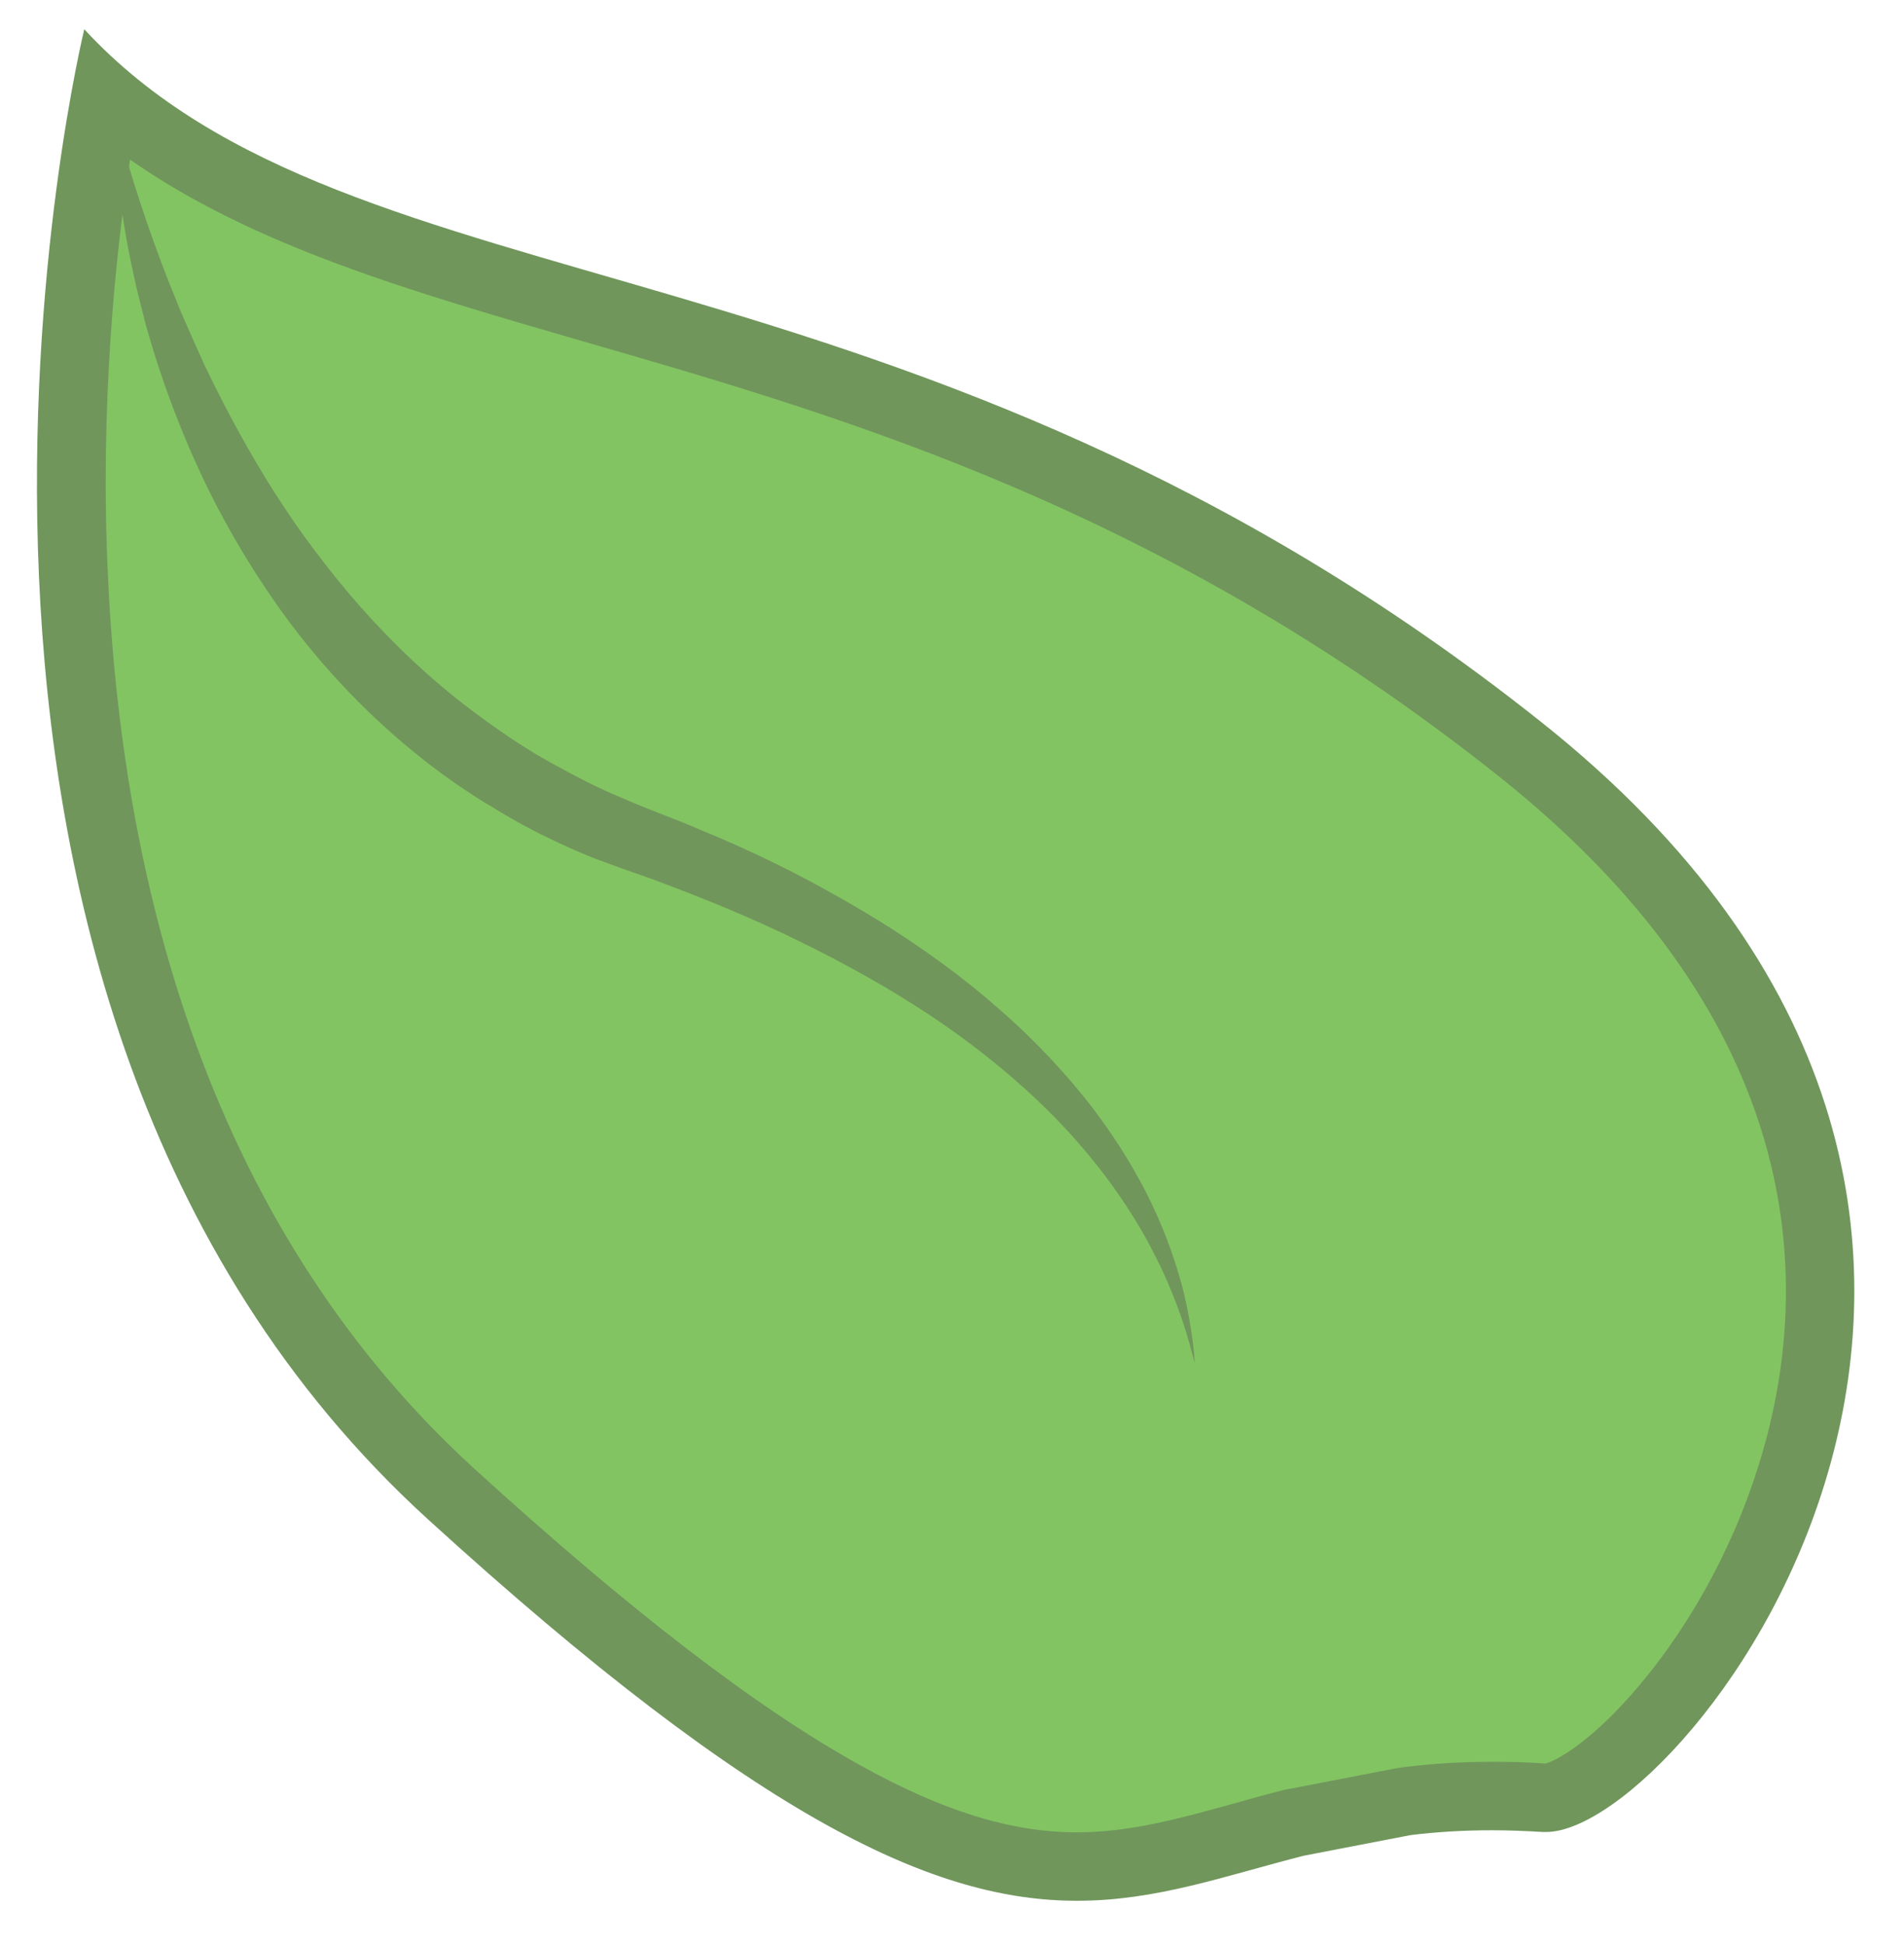 <?xml version="1.0" encoding="utf-8"?>
<!-- Generator: Adobe Illustrator 18.1.1, SVG Export Plug-In . SVG Version: 6.00 Build 0)  -->
<!DOCTYPE svg PUBLIC "-//W3C//DTD SVG 1.1//EN" "http://www.w3.org/Graphics/SVG/1.1/DTD/svg11.dtd">
<svg version="1.1" id="Layer_1" xmlns="http://www.w3.org/2000/svg" xmlns:xlink="http://www.w3.org/1999/xlink" x="0px" y="0px"
	 viewBox="0 0 553.5 565.5" enable-background="new 0 0 553.5 565.5" xml:space="preserve">
<g>
	<path fill="#83C462" d="M313,542.7c-31.2,0-77.3-12.9-182-108.4c-37.1-33.8-65.3-76.9-83.8-128.1c-14.9-41.3-23.6-87.9-25.9-138.5
		c-2.7-61,4.7-113.4,9.4-139.4c36.3,30.8,85.7,45.1,141.8,61.4c75.8,21.9,170.1,49.2,269.3,128c42.9,34.1,70.3,72.4,81.6,114
		c9,33.3,7.4,69.1-4.6,103.5c-8.4,24-21.7,47-37.5,64.6c-15,16.8-27.2,22.9-31.7,22.9c-0.1,0-0.2,0-0.2,0
		c-5.3-0.4-10.5-0.6-15.6-0.6c-8.4,0-16.5,0.5-24.8,1.5l-0.4,0l-31.8,6.1l-0.3,0.1c-5.2,1.3-10.2,2.7-15,4
		C344.5,538.6,329.7,542.7,313,542.7C313,542.7,313,542.7,313,542.7z"/>
	<path fill="#70965C" d="M37.8,46.4C73.7,71.5,119,84.6,169.7,99.3c37.8,10.9,80.6,23.3,125.4,42.5c51.1,21.9,97.1,49.3,140.5,83.8
		c87.3,69.4,90.8,142.4,78.2,191.4c-6.4,25-18.6,49.7-34.4,69.5c-15.5,19.5-27.2,25.5-30.1,26.2c-5.2-0.4-10.5-0.5-15.6-0.5
		c-8.8,0-17.3,0.5-26,1.6l-0.7,0.1l-0.7,0.1l-31.1,6l-0.6,0.1l-0.6,0.1c-5.3,1.3-10.3,2.7-15.2,4.1c-16.3,4.5-30.5,8.4-45.8,8.4
		c-19,0-39.1-6.2-63.1-19.6c-30.3-16.8-66.9-45-112.1-86.2c-35.8-32.7-63.1-74.3-81-123.8c-14.6-40.2-23.1-85.7-25.4-135.3
		C29,118.3,33.5,74.6,37.8,46.4 M24.5,8.5c0,0-68.4,279.7,99.8,433.1c97.7,89.1,148.5,111,188.8,111c23.1,0,42.8-7.2,65.9-13.1
		c0,0,0,0,0,0l31.1-6c0,0,0,0,0,0c7.4-0.9,15.2-1.4,23.6-1.4c4.8,0,9.7,0.2,14.9,0.5c0.3,0,0.6,0,0.9,0
		c40.8,0,180.2-178.4-1.6-322.8C264.8,64.3,102.6,93.1,24.5,8.5L24.5,8.5z"/>
</g>
<g>
	<path fill="#70965C" d="M33,32.2c0,0,0.1,0.5,0.3,1.4c0.2,0.9,0.6,2.3,1.1,4.1c1,3.6,2.5,8.9,4.5,15.4c2.1,6.6,4.7,14.5,8.1,23.5
		c1.7,4.5,3.6,9.2,5.6,14.1c2.1,4.9,4.4,10,6.8,15.3c5,10.5,10.9,21.7,17.8,33c6.9,11.3,15,22.6,24.2,33.5
		c9.2,10.9,19.7,21.3,31.3,30.6c5.8,4.6,11.9,9,18.2,13.1l4.8,3l4.9,2.8l5,2.7l5,2.6c3.4,1.7,6.8,3.3,10.3,4.7
		c1.7,0.8,3.5,1.5,5.2,2.2l2.7,1.1l2.8,1.1c3.6,1.4,7.5,2.9,11.2,4.5c1.8,0.8,3.7,1.6,5.5,2.3c1.8,0.8,3.6,1.6,5.5,2.4
		c7.3,3.3,14.4,6.7,21.3,10.4c6.9,3.7,13.6,7.5,20.1,11.5c6.5,4,12.7,8.2,18.6,12.5c5.9,4.3,11.5,8.8,16.8,13.5
		c10.6,9.2,19.6,19,27.1,28.7c3.7,4.9,7,9.7,9.9,14.5c2.9,4.8,5.4,9.4,7.5,13.9c4.2,8.9,6.9,17.1,8.7,23.9c1.7,6.8,2.5,12.3,3,16
		c0.2,1.9,0.4,3.3,0.4,4.2c0.1,1,0.1,1.5,0.1,1.5s-0.5-1.9-1.5-5.5c-1-3.6-2.6-8.8-5.2-15.1c-1.3-3.2-2.8-6.7-4.7-10.3
		c-1.8-3.7-4-7.6-6.5-11.6c-5-8.1-11.4-16.6-19.2-25.1c-7.9-8.5-17.2-16.9-27.8-24.9c-5.3-4-10.9-7.9-16.8-11.6
		c-5.9-3.8-12-7.3-18.4-10.8c-6.4-3.5-13-6.8-19.7-10c-6.8-3.2-13.7-6.2-20.8-9.1c-1.8-0.7-3.6-1.4-5.3-2.1
		c-1.8-0.7-3.6-1.4-5.4-2.1c-3.6-1.4-7.1-2.7-10.9-4c-1.9-0.7-3.8-1.3-5.6-2c-1.9-0.7-3.9-1.4-5.8-2.1c-3.9-1.5-7.7-3.2-11.4-4.9
		l-5.6-2.7l-5.5-2.9l-5.4-3.1c-1.8-1.1-3.5-2.2-5.3-3.2c-7-4.4-13.8-9.2-20.1-14.4c-12.7-10.3-23.9-22-33.4-34.1
		c-9.5-12.2-17.4-24.9-23.9-37.3c-6.5-12.5-11.5-24.7-15.5-36.2c-2-5.7-3.7-11.3-5.2-16.6C41,89.1,39.7,84,38.7,79.2
		c-2.1-9.6-3.4-18-4.2-25c-0.8-7-1.2-12.5-1.3-16.2C33,36.1,33,34.7,33,33.7C33,32.7,33,32.2,33,32.2z"/>
</g>
</svg>
